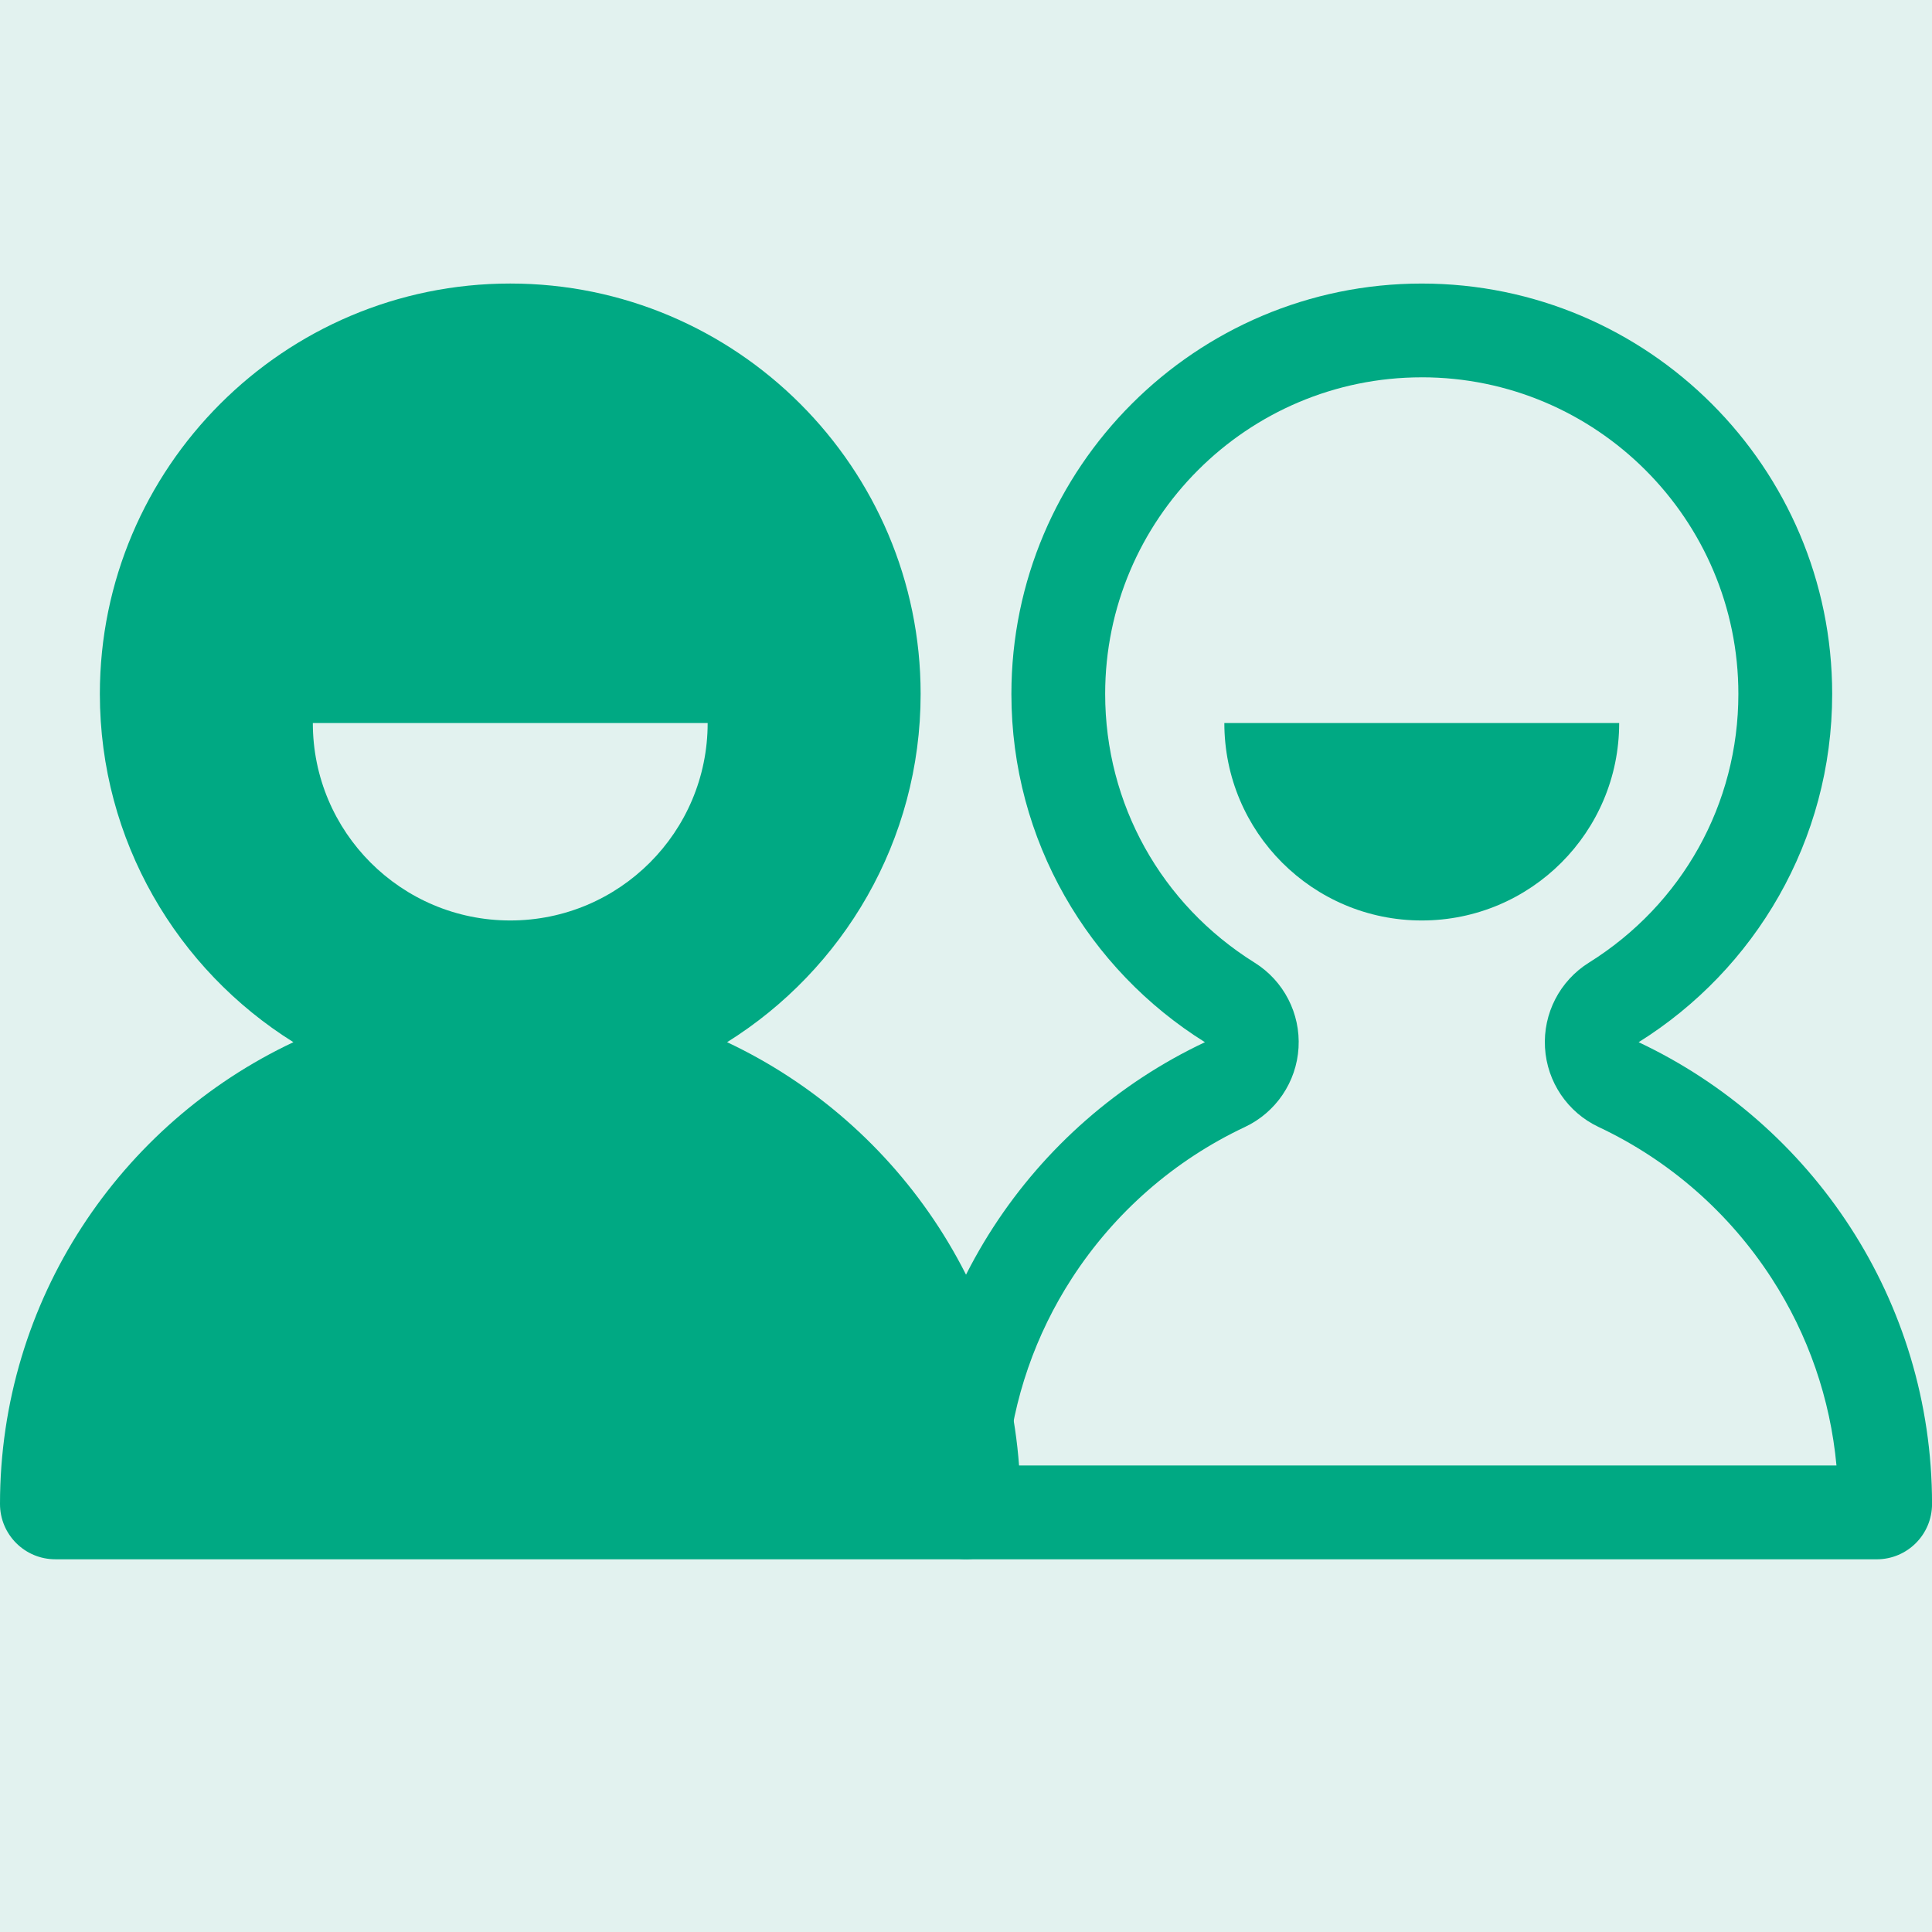 <?xml version="1.0" encoding="UTF-8"?>
<svg id="Layer_1" data-name="Layer 1" xmlns="http://www.w3.org/2000/svg" viewBox="0 0 990 990">
  <defs>
    <style>
      .cls-1 {
        fill: #e2f2ef;
      }

      .cls-1, .cls-2 {
        stroke-width: 0px;
      }

      .cls-2 {
        fill: #00a983;
      }
    </style>
  </defs>
  <rect class="cls-1" width="990" height="990"/>
  <path class="cls-2" d="m522.92,770.67c0,15.66-12.68,28.34-28.34,28.34H28.34c-15.66,0-28.34-12.68-28.34-28.34,0-104.47,61.58-194.84,150.35-236.63-59.51-37.17-99.18-103.26-99.18-178.45,0-115.97,94.34-210.3,210.28-210.3s210.3,94.34,210.3,210.3c0,75.19-39.67,141.28-99.18,178.45,88.79,41.82,150.35,132.16,150.35,236.63Z"/>
  <path class="cls-2" d="m728.53,193.34c89.47,0,162.25,72.79,162.25,162.25,0,56.27-28.63,107.74-76.58,137.69-14.92,9.32-23.55,26.04-22.51,43.59,1.04,17.56,11.58,33.14,27.49,40.63,36.16,17.03,66.81,43.83,88.62,77.49,18.76,28.94,30.09,61.78,33.25,95.96h-425.01c3.15-34.18,14.49-67.02,33.25-95.97,21.82-33.66,52.46-60.45,88.61-77.47,15.91-7.49,26.46-23.08,27.5-40.63,1.04-17.56-7.59-34.28-22.51-43.59-47.95-29.95-76.58-81.43-76.58-137.69,0-89.47,72.77-162.25,162.23-162.25m0-48.05c-115.94,0-210.28,94.34-210.28,210.3,0,75.19,39.67,141.28,99.18,178.45-88.76,41.8-150.35,132.16-150.35,236.63,0,15.66,12.68,28.34,28.34,28.34h466.25c15.66,0,28.34-12.68,28.34-28.34,0-104.47-61.56-194.81-150.35-236.63,59.51-37.17,99.18-103.26,99.18-178.45,0-115.97-94.34-210.3-210.3-210.3h0Z"/>
  <path class="cls-2" d="m829.7,370.51c0,55.87-45.29,101.16-101.16,101.16s-101.16-45.29-101.16-101.16h202.32Z"/>
  <path class="cls-1" d="m362.62,370.51c0,55.87-45.29,101.16-101.16,101.16s-101.16-45.29-101.16-101.16h202.32Z"/>
</svg>